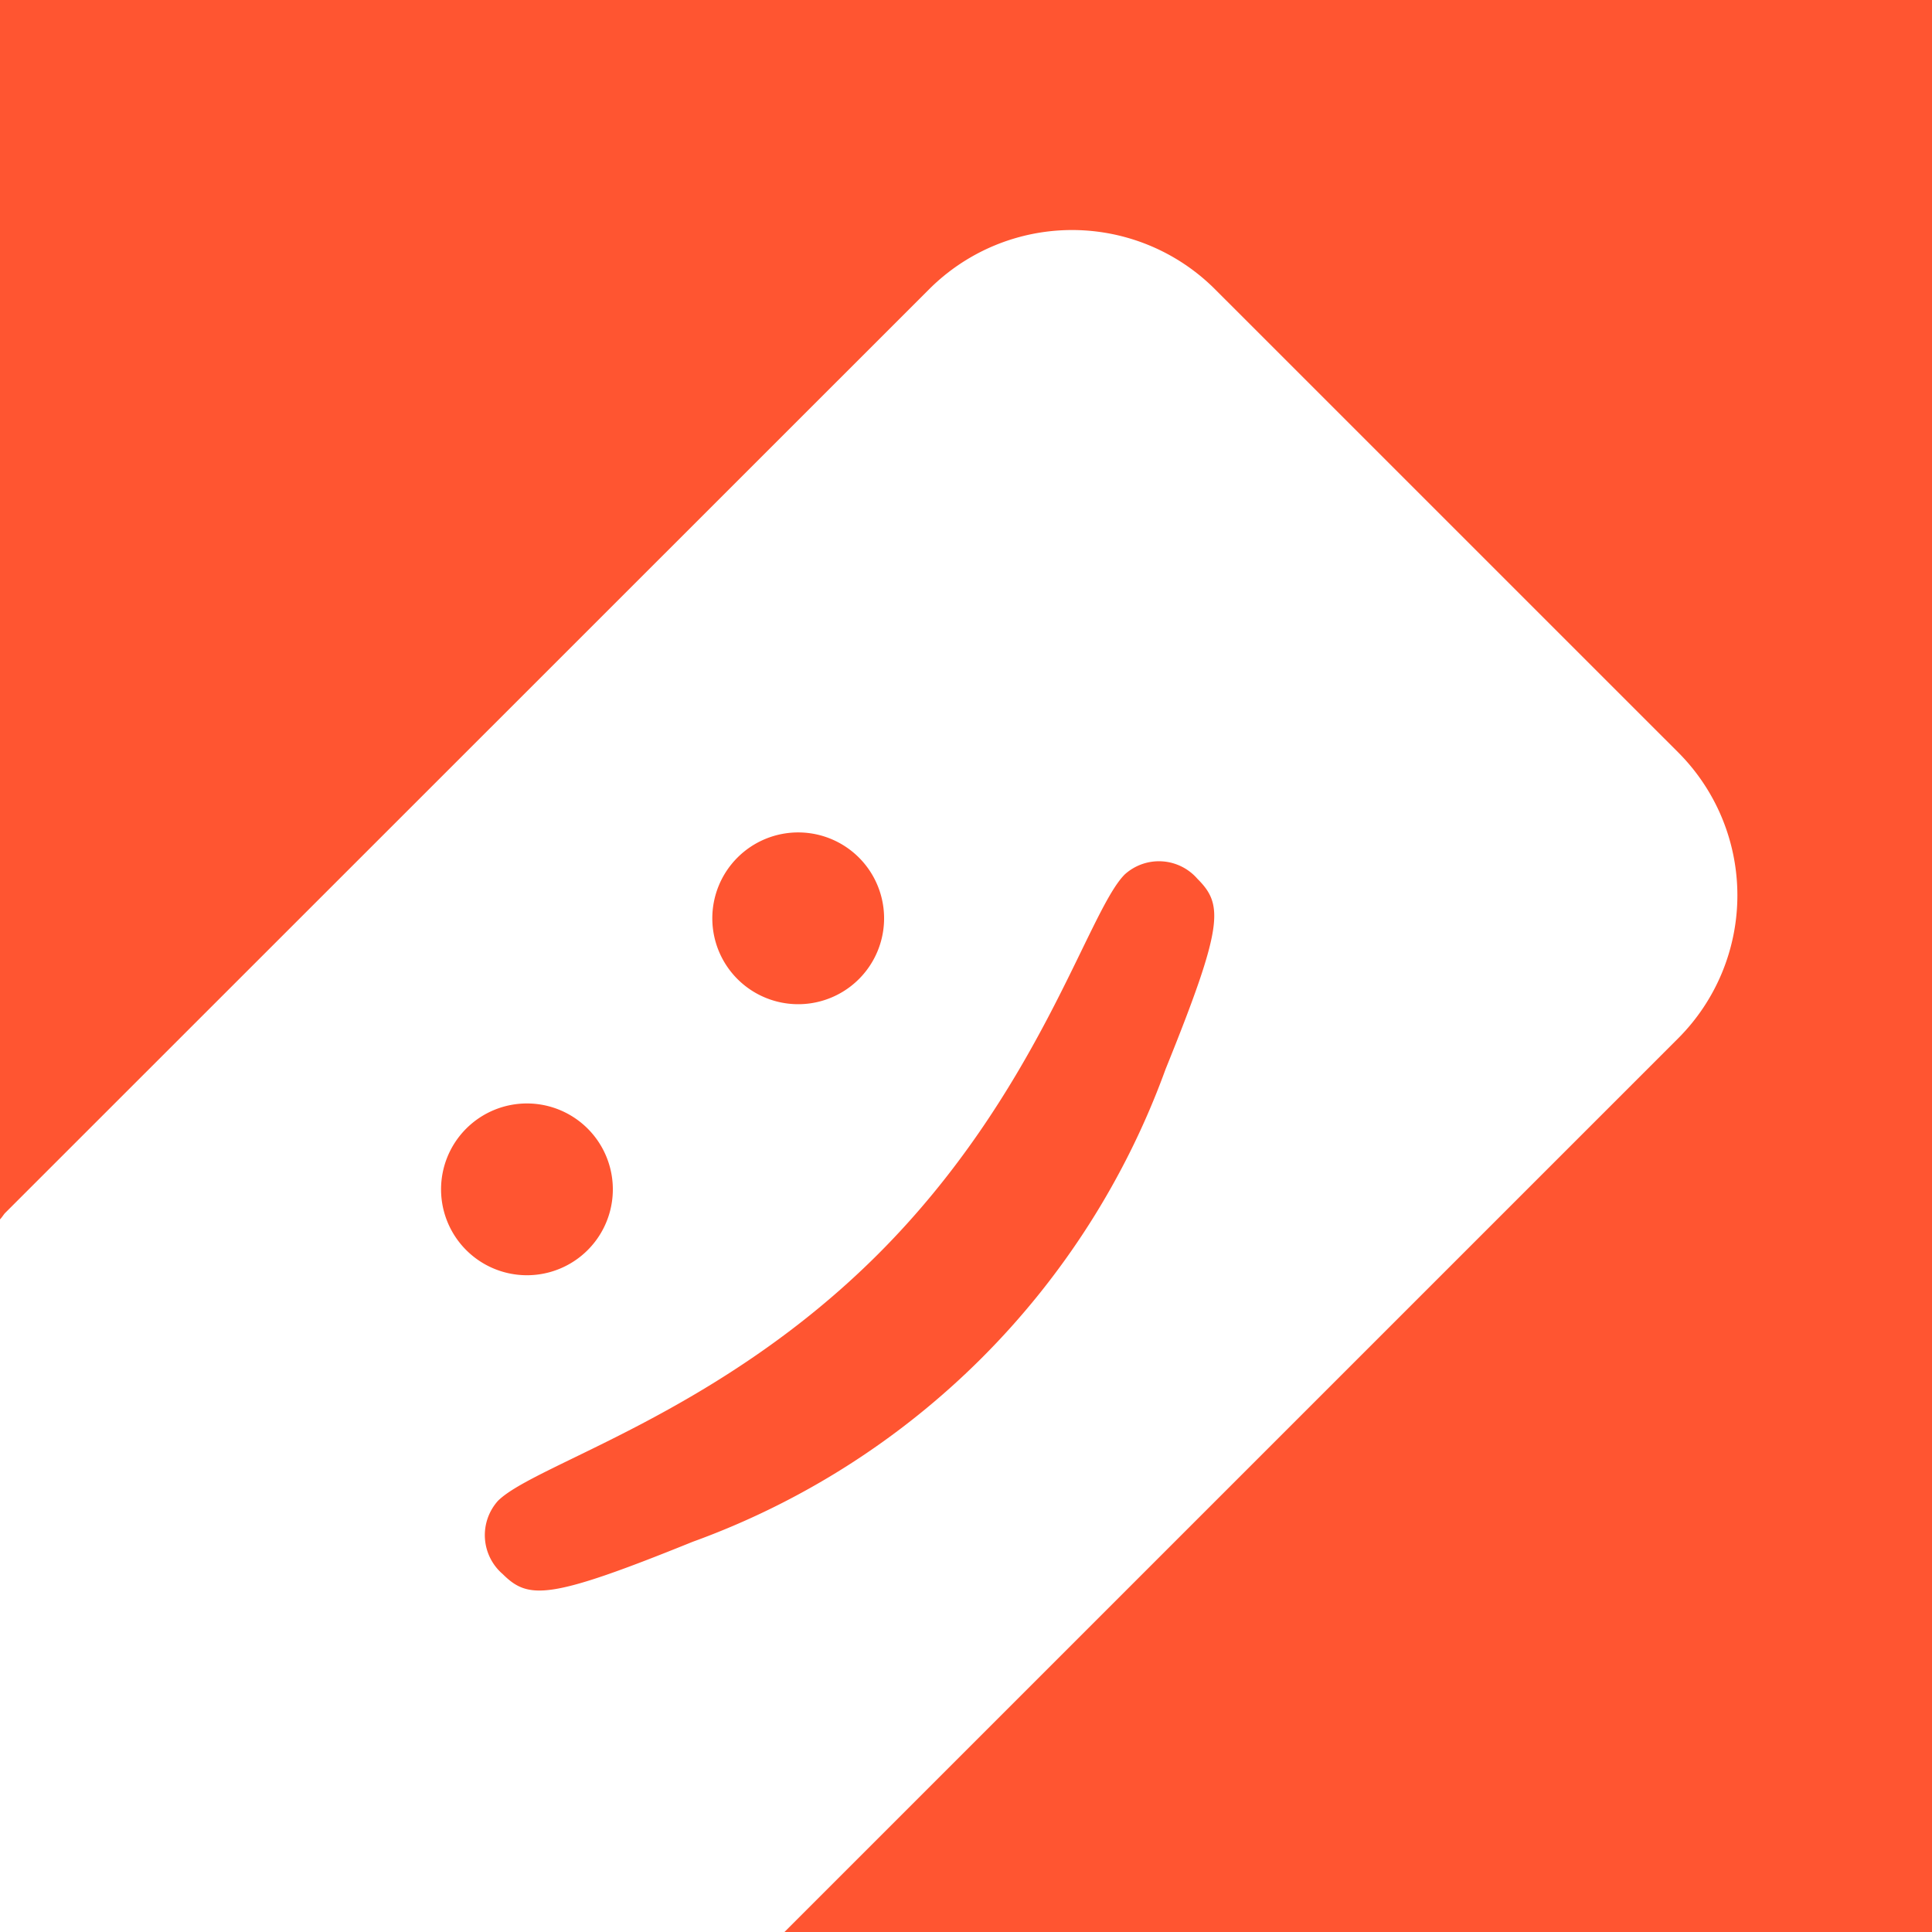 <svg id="avatar_notification_ph_image.svg" xmlns="http://www.w3.org/2000/svg" width="35" height="35" viewBox="0 0 35 35">
  <defs>
    <style>
      .cls-1 {
        fill: #ff5531;
      }

      .cls-2 {
        fill: #fff;
        fill-rule: evenodd;
      }
    </style>
  </defs>
  <rect id="area_copy" data-name="area copy" class="cls-1" width="35" height="35"/>
  <path id="tag_:_copy_2" data-name="tag :) copy 2" class="cls-2" d="M226,2464.09c0.031-.03.054-0.07,0.087-0.11l16.745-16.74a3.662,3.662,0,0,1,5.179,0l8.391,8.39a3.664,3.664,0,0,1,0,5.18L240.211,2477H226v-12.91Zm15.584-6.53a1.556,1.556,0,1,0-2.2,2.2A1.556,1.556,0,0,0,241.584,2457.56Zm-6.483,12.95c0.47,0.47.832,0.48,3.45-.58a14.292,14.292,0,0,0,8.564-8.56c1.06-2.62,1.047-2.98.577-3.45a0.923,0.923,0,0,0-1.315-.08c-0.672.67-1.558,3.97-4.47,6.88s-6.216,3.8-6.887,4.47A0.931,0.931,0,0,0,235.1,2470.51Zm-0.631-5.84a1.556,1.556,0,0,0,2.2-2.2A1.556,1.556,0,1,0,234.47,2464.67Z" transform="translate(-226 -2442)"/>
</svg>
